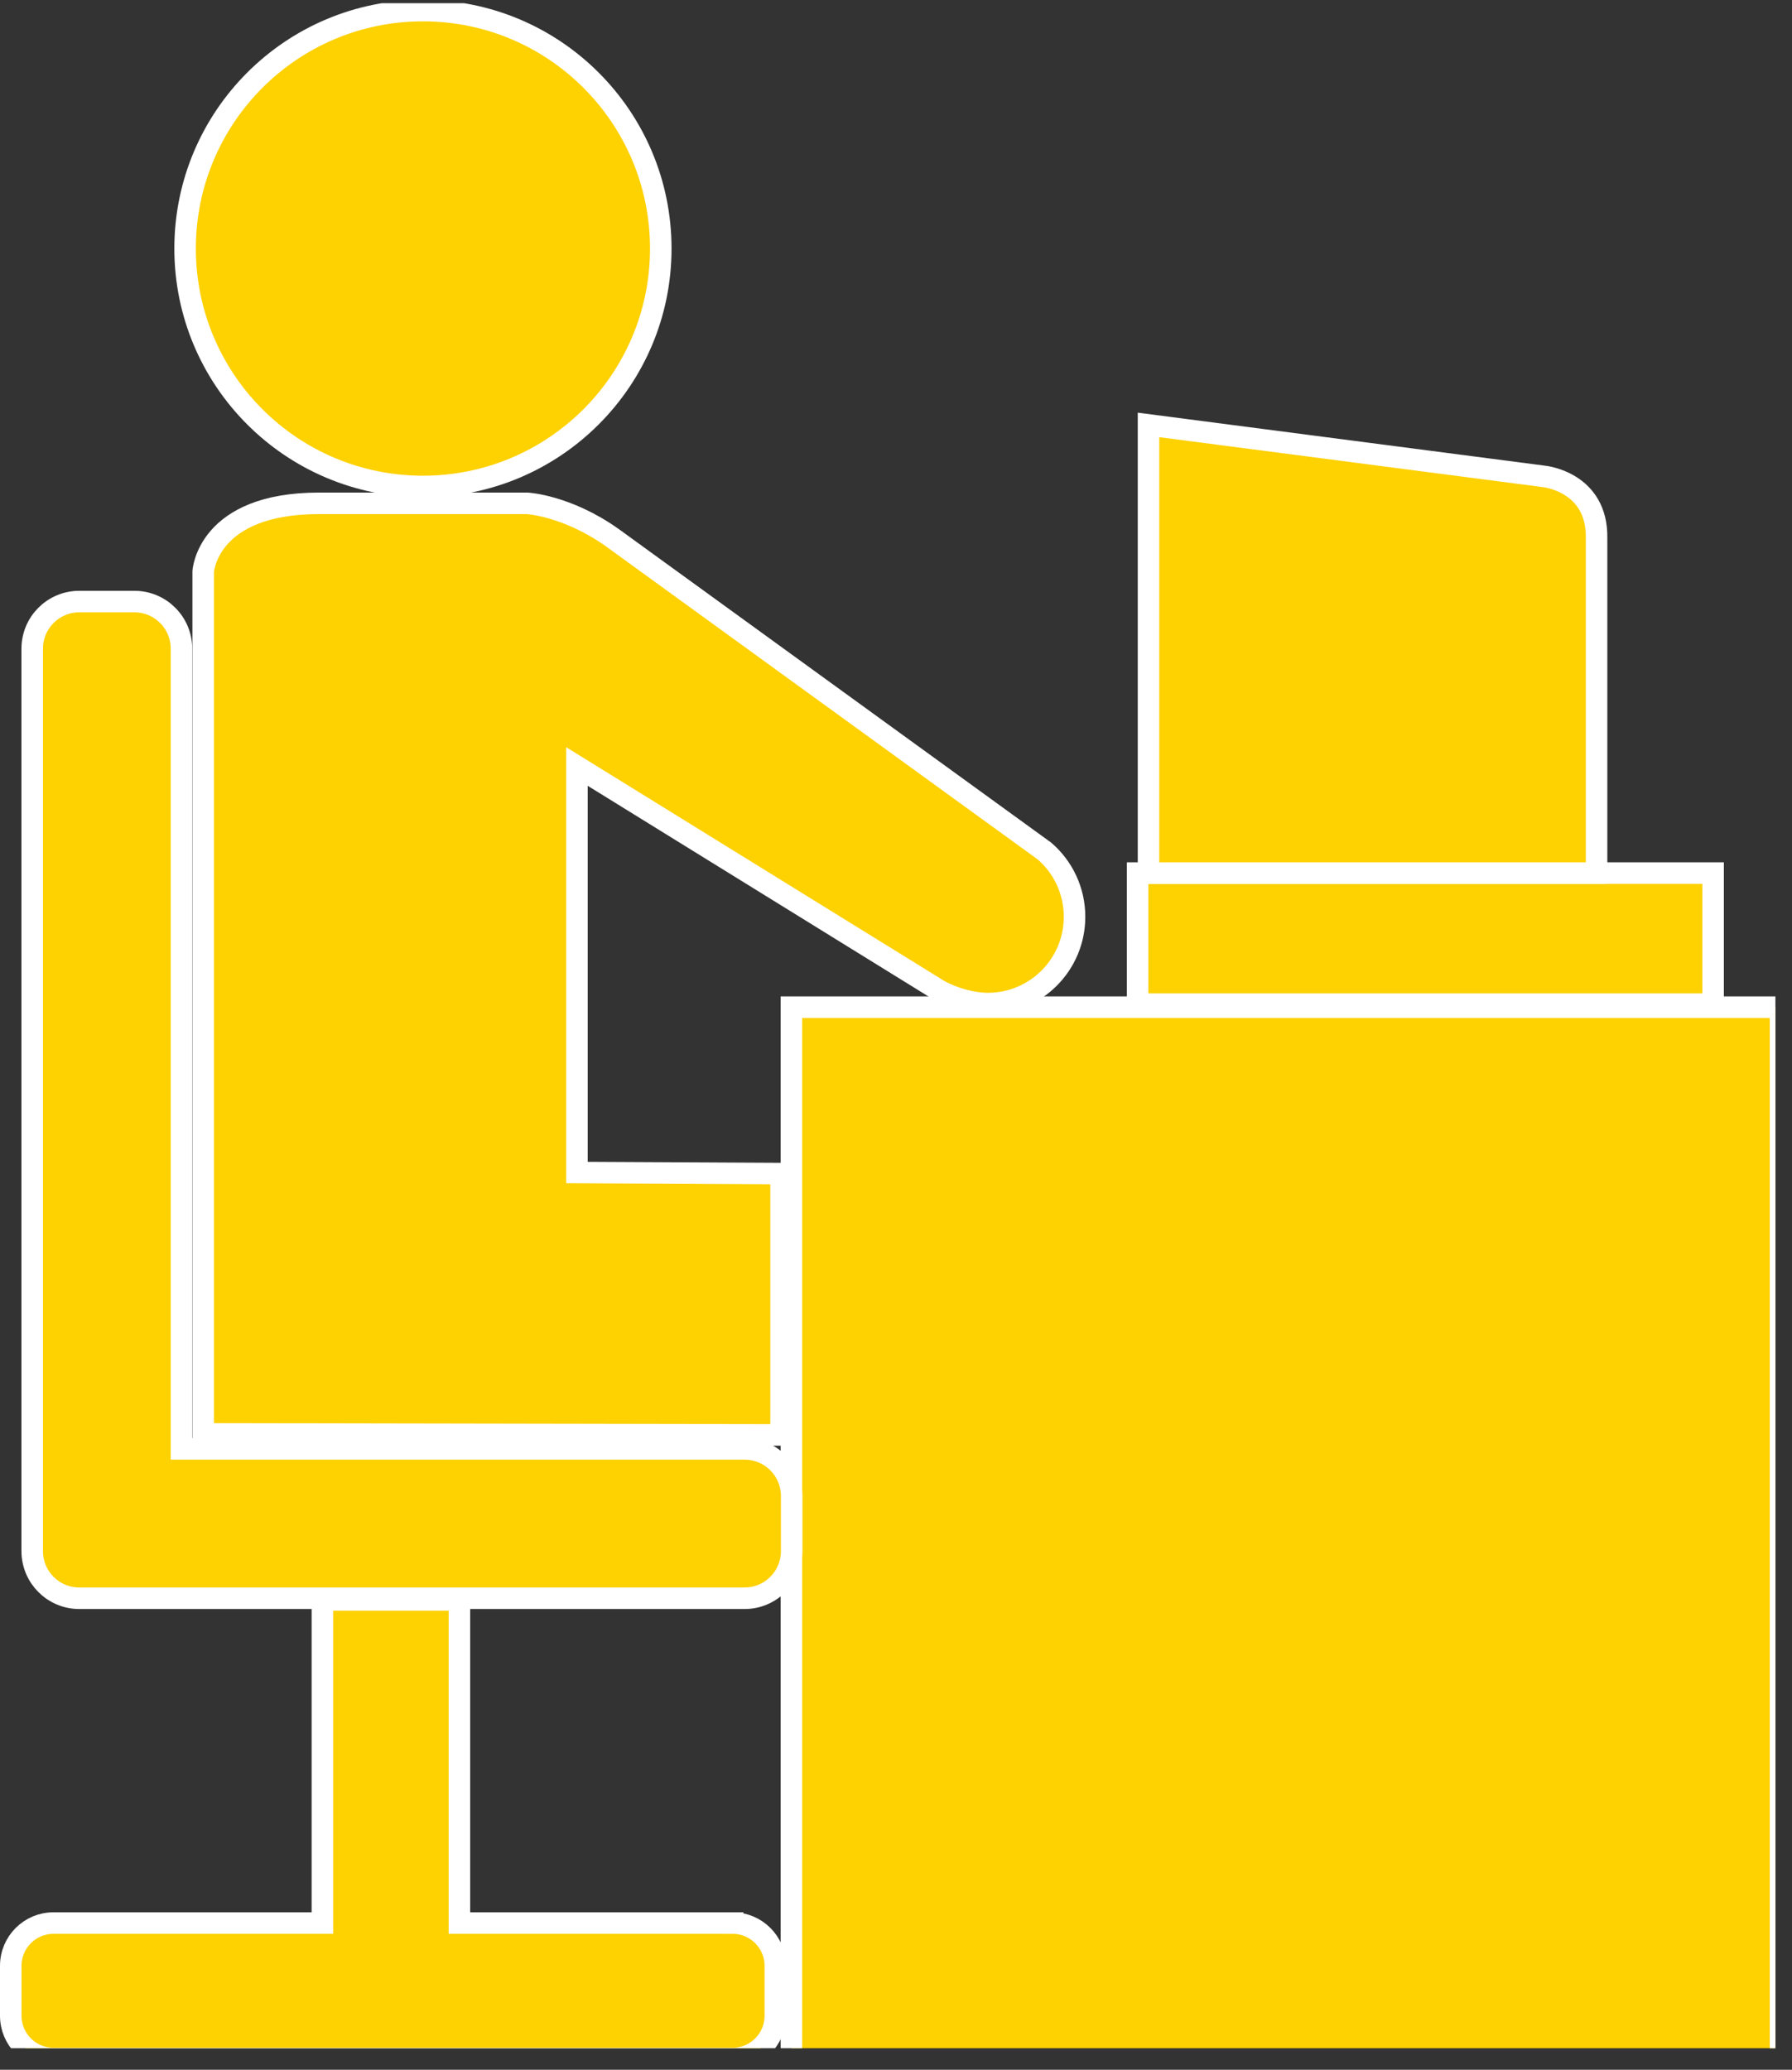 <?xml version="1.0" encoding="UTF-8" standalone="no"?>
<svg
   xmlns:dc="http://purl.org/dc/elements/1.1/"
   xmlns:cc="http://creativecommons.org/ns#"
   xmlns:rdf="http://www.w3.org/1999/02/22-rdf-syntax-ns#"
   xmlns:svg="http://www.w3.org/2000/svg"
   xmlns="http://www.w3.org/2000/svg"
   viewBox="0 0 44.4 51.267"
   height="51.267"
   width="44.4"
   xml:space="preserve"
   id="svg2"
   version="1.1"><rect x="0" y="0" width="44.4" height="51.267" fill="#333333" stroke="none"/><defs
     id="defs6"><clipPath
       id="clipPath20"
       clipPathUnits="userSpaceOnUse"><path
         id="path18"
         d="M 0,4 V 384 H 330 V 4 Z" /></clipPath></defs><g
     transform="matrix(1.333,0,0,-1.333,0,51.267)"
     id="g10"><g
       transform="scale(0.1)"
       id="g12"><g
         id="g14"><g
           clip-path="url(#clipPath20)"
           id="g16"><path
             id="path22"
             style="fill:#FED100;fill-opacity:1;fill-rule:nonzero;stroke:none"
             d="m 122.82,338.414 c 0,-24.414 -19.785,-44.211 -44.207,-44.211 -24.422,0 -44.207,19.797 -44.207,44.211 0,24.422 19.785,44.219 44.207,44.219 24.422,0 44.207,-19.797 44.207,-44.219" /><path
             id="path24"
             style="fill:none;stroke:#ffffff;stroke-width:4;stroke-linecap:butt;stroke-linejoin:miter;stroke-miterlimit:4;stroke-dasharray:none;stroke-opacity:1"
             d="m 122.82,338.414 c 0,-24.414 -19.785,-44.211 -44.207,-44.211 -24.422,0 -44.207,19.797 -44.207,44.211 0,24.422 19.785,44.219 44.207,44.219 24.422,0 44.207,-19.797 44.207,-44.219 z" /><path
             id="path26"
             style="fill:#FED100;fill-opacity:1;fill-rule:nonzero;stroke:none"
             d="m 147.102,2.004 h 183.855 v 195.441 H 147.102 Z" /><path
             id="path28"
             style="fill:none;stroke:#ffffff;stroke-width:4;stroke-linecap:butt;stroke-linejoin:miter;stroke-miterlimit:4;stroke-dasharray:none;stroke-opacity:1"
             d="M 330.957,2.004 H 147.102 V 197.445 h 183.855 z" /><path
             id="path30"
             style="fill:#FED100;fill-opacity:1;fill-rule:nonzero;stroke:none"
             d="m 211.453,198.004 h 106.965 v 24.363 H 211.453 Z" /><path
             id="path32"
             style="fill:none;stroke:#ffffff;stroke-width:4;stroke-linecap:butt;stroke-linejoin:miter;stroke-miterlimit:4;stroke-dasharray:none;stroke-opacity:1"
             d="M 211.453,222.367 H 318.418 V 198.004 H 211.453 Z" /><path
             id="path34"
             style="fill:#FED100;fill-opacity:1;fill-rule:nonzero;stroke:none"
             d="m 296.758,284.574 v -62.207 h -83.281 v 83.274 l 73.527,-9.571 c 0,0 9.949,-0.988 9.754,-11.496" /><path
             id="path36"
             style="fill:none;stroke:#ffffff;stroke-width:4;stroke-linecap:butt;stroke-linejoin:miter;stroke-miterlimit:4;stroke-dasharray:none;stroke-opacity:1"
             d="m 296.758,284.574 v -62.207 h -83.281 v 83.274 l 73.527,-9.571 c 0,0 9.949,-0.988 9.754,-11.496 z" /><path
             id="path38"
             style="fill:#FED100;fill-opacity:1;fill-rule:nonzero;stroke:none"
             d="M 136.172,27.258 H 85.391 v 60.043 H 59.922 V 27.258 H 9.941 C 5.555,27.258 2,23.703 2,19.309 V 10.031 C 2,5.637 5.555,2.082 9.941,2.082 H 136.172 c 4.387,0 7.937,3.555 7.937,7.949 v 9.277 c 0,4.394 -3.55,7.949 -7.937,7.949" /><path
             id="path40"
             style="fill:none;stroke:#ffffff;stroke-width:4;stroke-linecap:butt;stroke-linejoin:miter;stroke-miterlimit:4;stroke-dasharray:none;stroke-opacity:1"
             d="M 136.172,27.258 H 85.391 v 60.043 H 59.922 V 27.258 H 9.941 C 5.555,27.258 2,23.703 2,19.309 V 10.031 C 2,5.637 5.555,2.082 9.941,2.082 H 136.172 c 4.387,0 7.937,3.555 7.937,7.949 v 9.277 c 0,4.394 -3.55,7.949 -7.937,7.949 z" /><path
             id="path42"
             style="fill:#FED100;fill-opacity:1;fill-rule:nonzero;stroke:none"
             d="M 138.398,115.367 H 33.73 v 148.692 c 0,4.843 -3.914,8.757 -8.75,8.757 H 14.734 c -4.832,0 -8.746,-3.914 -8.746,-8.757 V 96.363 c 0,-4.824 3.914,-8.75 8.746,-8.75 H 24.98 138.398 c 4.832,0 8.75,3.926 8.75,8.75 v 10.254 c 0,4.824 -3.918,8.75 -8.75,8.75" /><path
             id="path44"
             style="fill:none;stroke:#ffffff;stroke-width:4;stroke-linecap:butt;stroke-linejoin:miter;stroke-miterlimit:4;stroke-dasharray:none;stroke-opacity:1"
             d="M 138.398,115.367 H 33.73 v 148.692 c 0,4.843 -3.914,8.757 -8.75,8.757 H 14.734 c -4.832,0 -8.746,-3.914 -8.746,-8.757 V 96.363 c 0,-4.824 3.914,-8.75 8.746,-8.75 H 24.98 138.398 c 4.832,0 8.75,3.926 8.75,8.75 v 10.254 c 0,4.824 -3.918,8.75 -8.75,8.75 z" /><path
             id="path46"
             style="fill:#FED100;fill-opacity:1;fill-rule:nonzero;stroke:none"
             d="m 113.809,284.691 80.351,-58.25 c 3.406,-2.949 5.567,-7.324 5.567,-12.199 0,-8.906 -7.215,-16.121 -16.122,-16.121 -2.714,0 -6.3,0.906 -9.14,2.5 l -67.231,41.551 v -75.449 l 37.942,-0.196 V 117.965 L 37.766,118.16 v 160.215 c 0,0 0.703,12.695 21.531,12.695 h 38.68 c 0,0 7.355,-0.371 15.832,-6.379" /><path
             id="path48"
             style="fill:none;stroke:#ffffff;stroke-width:4;stroke-linecap:butt;stroke-linejoin:miter;stroke-miterlimit:4;stroke-dasharray:none;stroke-opacity:1"
             d="m 113.809,284.691 80.351,-58.25 c 3.406,-2.949 5.567,-7.324 5.567,-12.199 0,-8.906 -7.215,-16.121 -16.122,-16.121 -2.714,0 -6.3,0.906 -9.14,2.5 l -67.231,41.551 v -75.449 l 37.942,-0.196 V 117.965 L 37.766,118.16 v 160.215 c 0,0 0.703,12.695 21.531,12.695 h 38.68 c 0,0 7.355,-0.371 15.832,-6.379 z" /></g></g></g></g></svg>